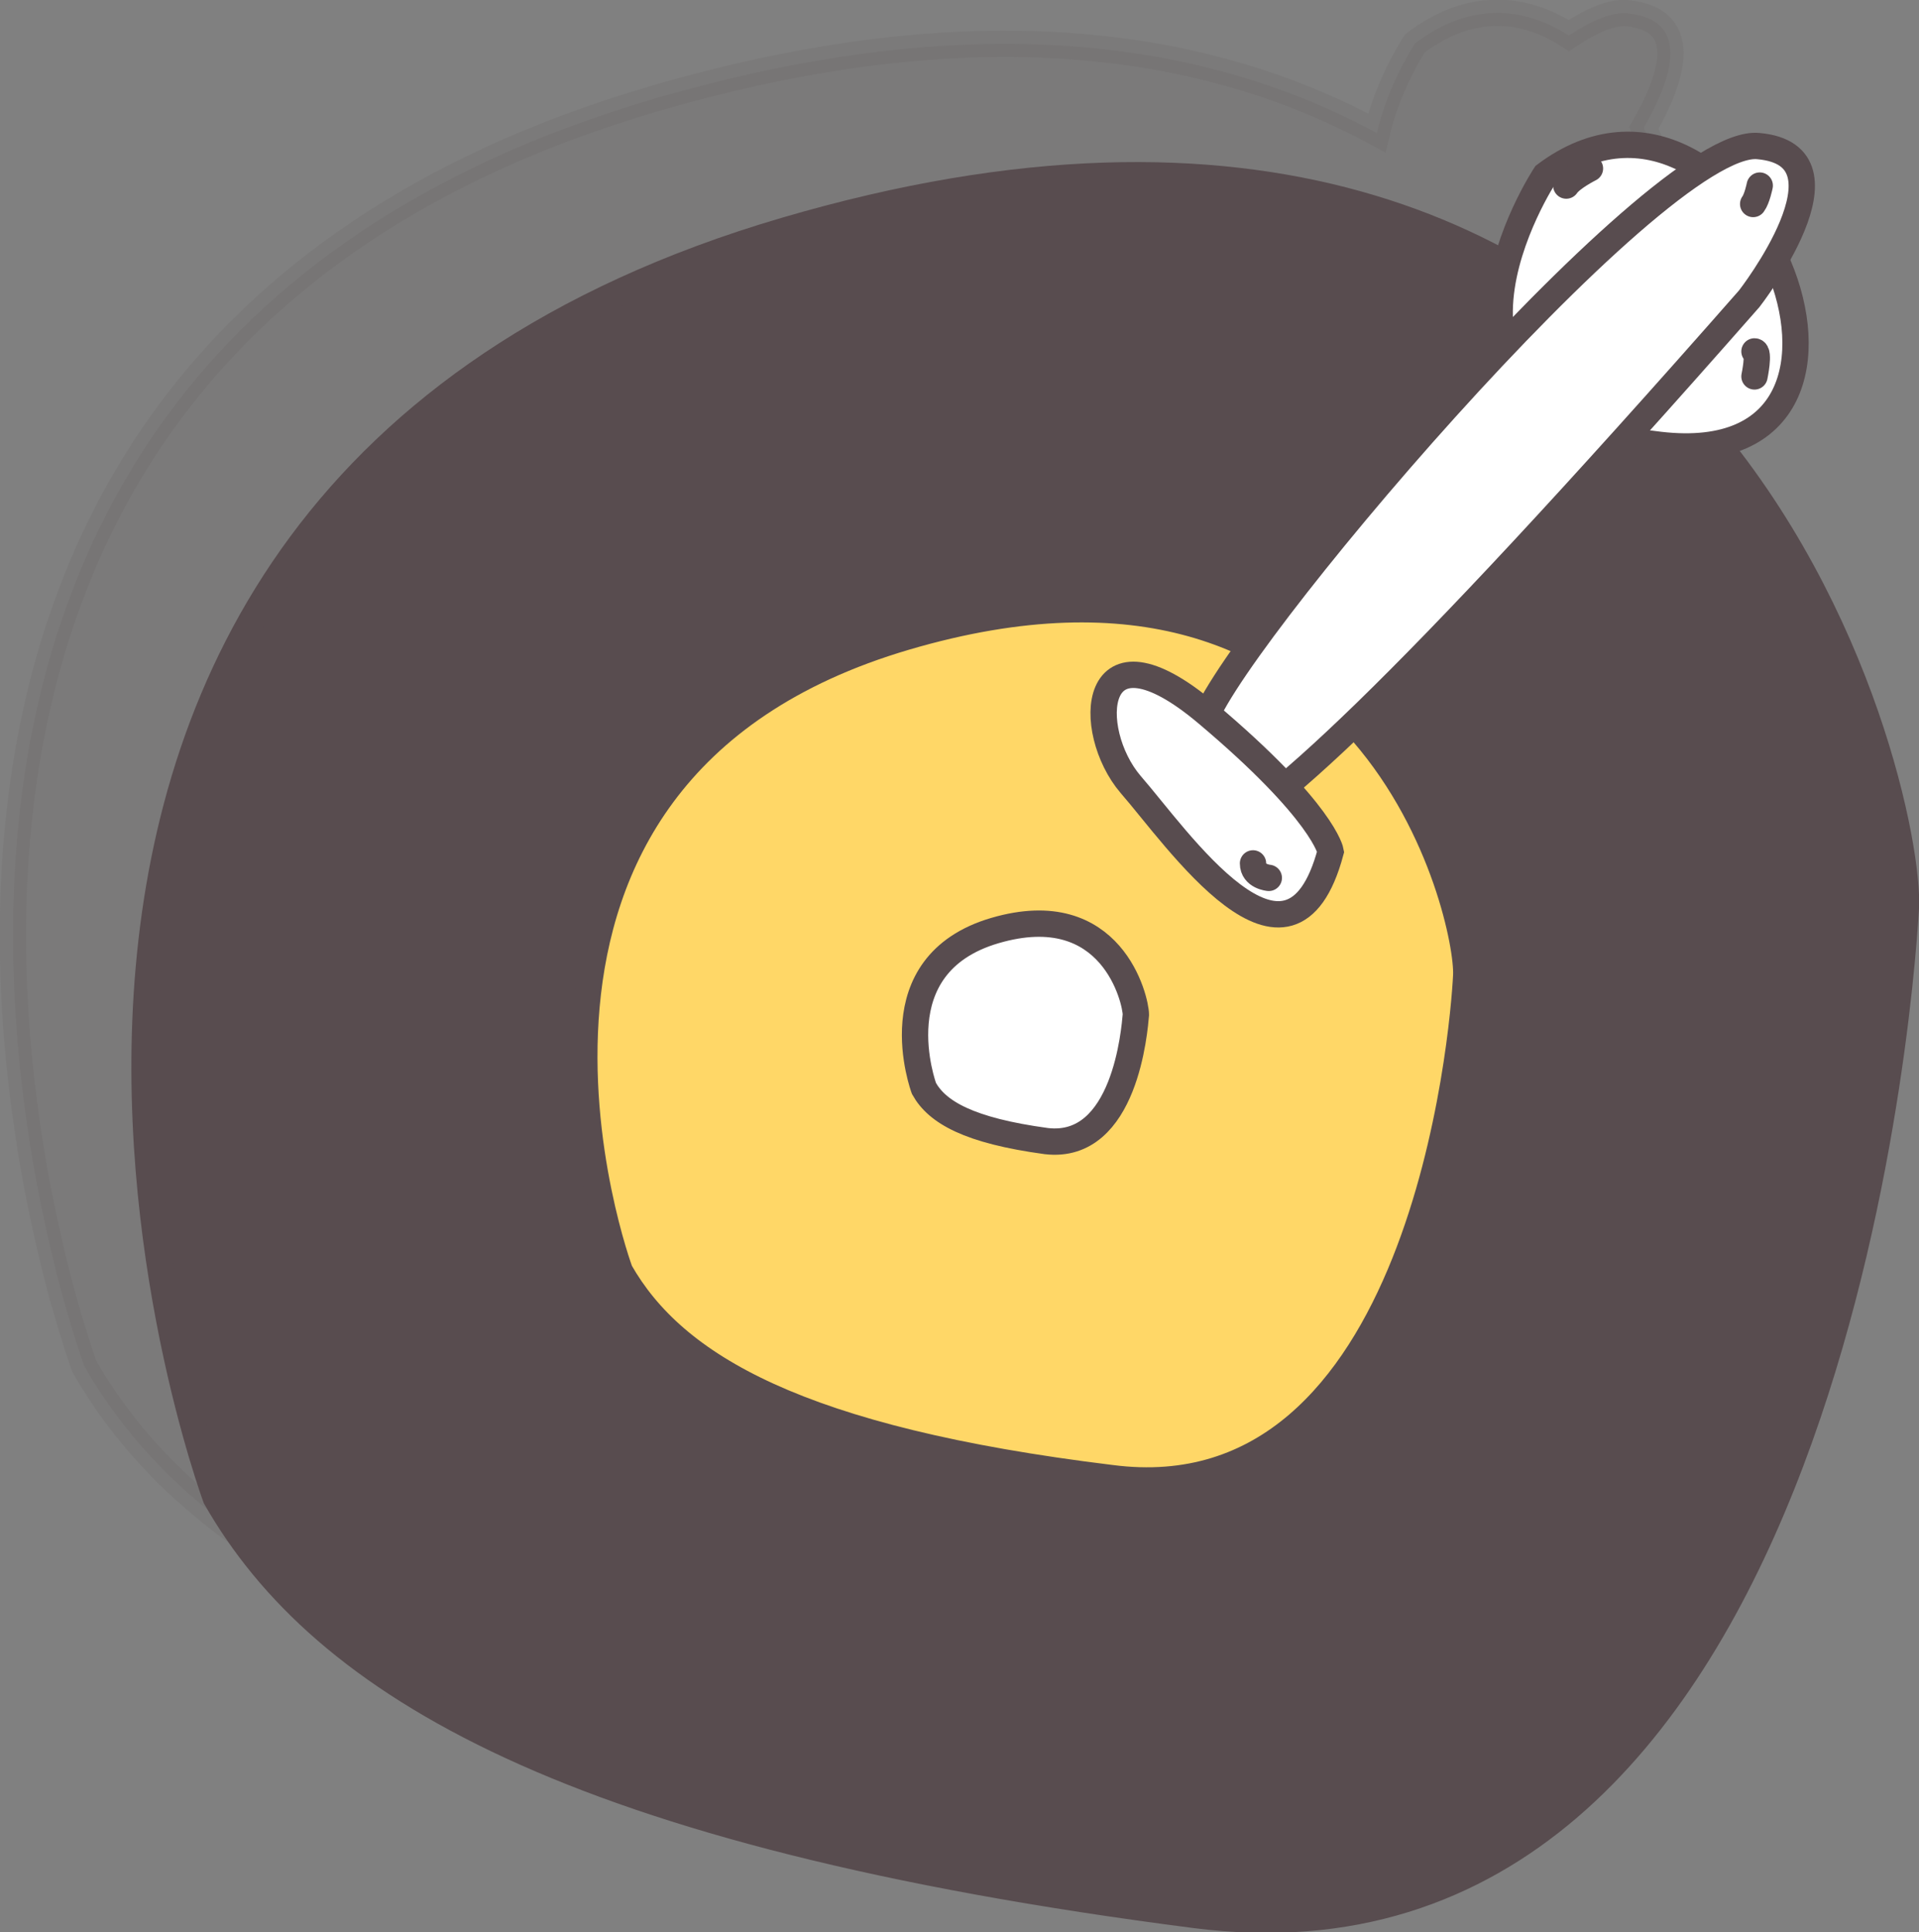 <?xml version="1.0" encoding="utf-8"?>
<!-- Generator: Adobe Illustrator 22.1.0, SVG Export Plug-In . SVG Version: 6.00 Build 0)  -->
<svg version="1.1" id="Layer_1" xmlns="http://www.w3.org/2000/svg" xmlns:xlink="http://www.w3.org/1999/xlink" x="0px" y="0px"
	 viewBox="0 0 145.8 146.8" style="enable-background:new 0 0 145.8 146.8;" xml:space="preserve">
<rect x="0" y="0" width="145.8" height="146.8" fill="#808080" stroke="none"/>
<style type="text/css">
	.st0{opacity:0.1;fill:#584C4F;stroke:#584C4F;stroke-width:2;stroke-linecap:round;stroke-miterlimit:10;}
	.st1{fill:#584C4F;stroke:#584C4F;stroke-width:2;stroke-linecap:round;stroke-miterlimit:10;}
	.st2{fill:#FFD767;stroke:#584C4F;stroke-width:2;stroke-miterlimit:10;}
	.st3{fill:#FFFFFF;stroke:#584C4F;stroke-width:2;stroke-linecap:round;stroke-miterlimit:10;}
	.st4{fill:none;stroke:#584C4F;stroke-width:2;stroke-linecap:round;stroke-miterlimit:10;}
</style>
<g id="Layer_5">
</g>
<g id="Layer_3">
</g>
<path class="st0" d="M120.5,23.7c6.5-1.4,7-8.2,4.4-14c1.9-3.3,3.9-8.2-1.3-8.7c-1.1-0.1-2.6,0.5-4.4,1.7c-3.4-2.2-7.5-2.6-11.7,0.6
	c0,0-2,3-2.9,6.8C91.7,3.1,74,0.4,49.7,7.5c-71.3,20.9-43.3,96.3-43.3,96.3c8.1,14.2,27,25.6,74.4,31.7c47.4,6.1,53.5-67.8,54-76.5
	C135.1,54.8,131.9,37.8,120.5,23.7z"/>
<g>
	<path id="XMLID_10_" class="st1" d="M16.4,113.8c0,0-28-75.4,43.3-96.3s85.6,42.8,85.1,51.5s-6.6,82.6-54,76.5S24.5,128,16.4,113.8
		z"/>
	<path id="XMLID_9_" class="st2" d="M47.1,96.6c0,0-14-37.7,21.7-48.2s42.8,21.4,42.6,25.7s-3.3,41.3-27,38.2
		C60.7,109.4,51.2,103.8,47.1,96.6z"/>
	<path id="XMLID_8_" class="st3" d="M70.2,82.7c0,0-3.5-9.4,5.4-12c8.9-2.6,10.7,5.3,10.7,6.4c-0.1,1.1-0.8,10.3-6.8,9.6
		C73.6,85.9,71.2,84.5,70.2,82.7z"/>
</g>
<g>
	<path id="XMLID_7_" class="st3" d="M117.4,13.3c0,0-12,18.2,8.7,20.5C146.8,36.2,132.4,2,117.4,13.3z"/>
	<path id="XMLID_6_" class="st3" d="M132.9,22.7c0,0,8.5-10.9,0.7-11.6c-7.8-0.8-41.5,39.2-42.2,44.1C90.7,60,79.4,83.6,132.9,22.7z
		"/>
	<path id="XMLID_5_" class="st3" d="M101.1,64.7c0,0-0.5-3-9.4-10.5s-9.3,1.3-5.8,5.4C89.4,63.6,98,76.3,101.1,64.7z"/>
	<path id="XMLID_4_" class="st4" d="M96.4,66.7c0,0-1.2-0.1-1.2-1.1"/>
	<path id="XMLID_3_" class="st4" d="M133.7,14.1c0,0-0.2,1-0.5,1.4"/>
	<path id="XMLID_2_" class="st4" d="M133.3,28.6c0,0,0.4-1.9,0-1.9"/>
	<path id="XMLID_1_" class="st4" d="M120.8,12.8c0,0-1.4,0.7-1.8,1.3"/>
</g>
</svg>
